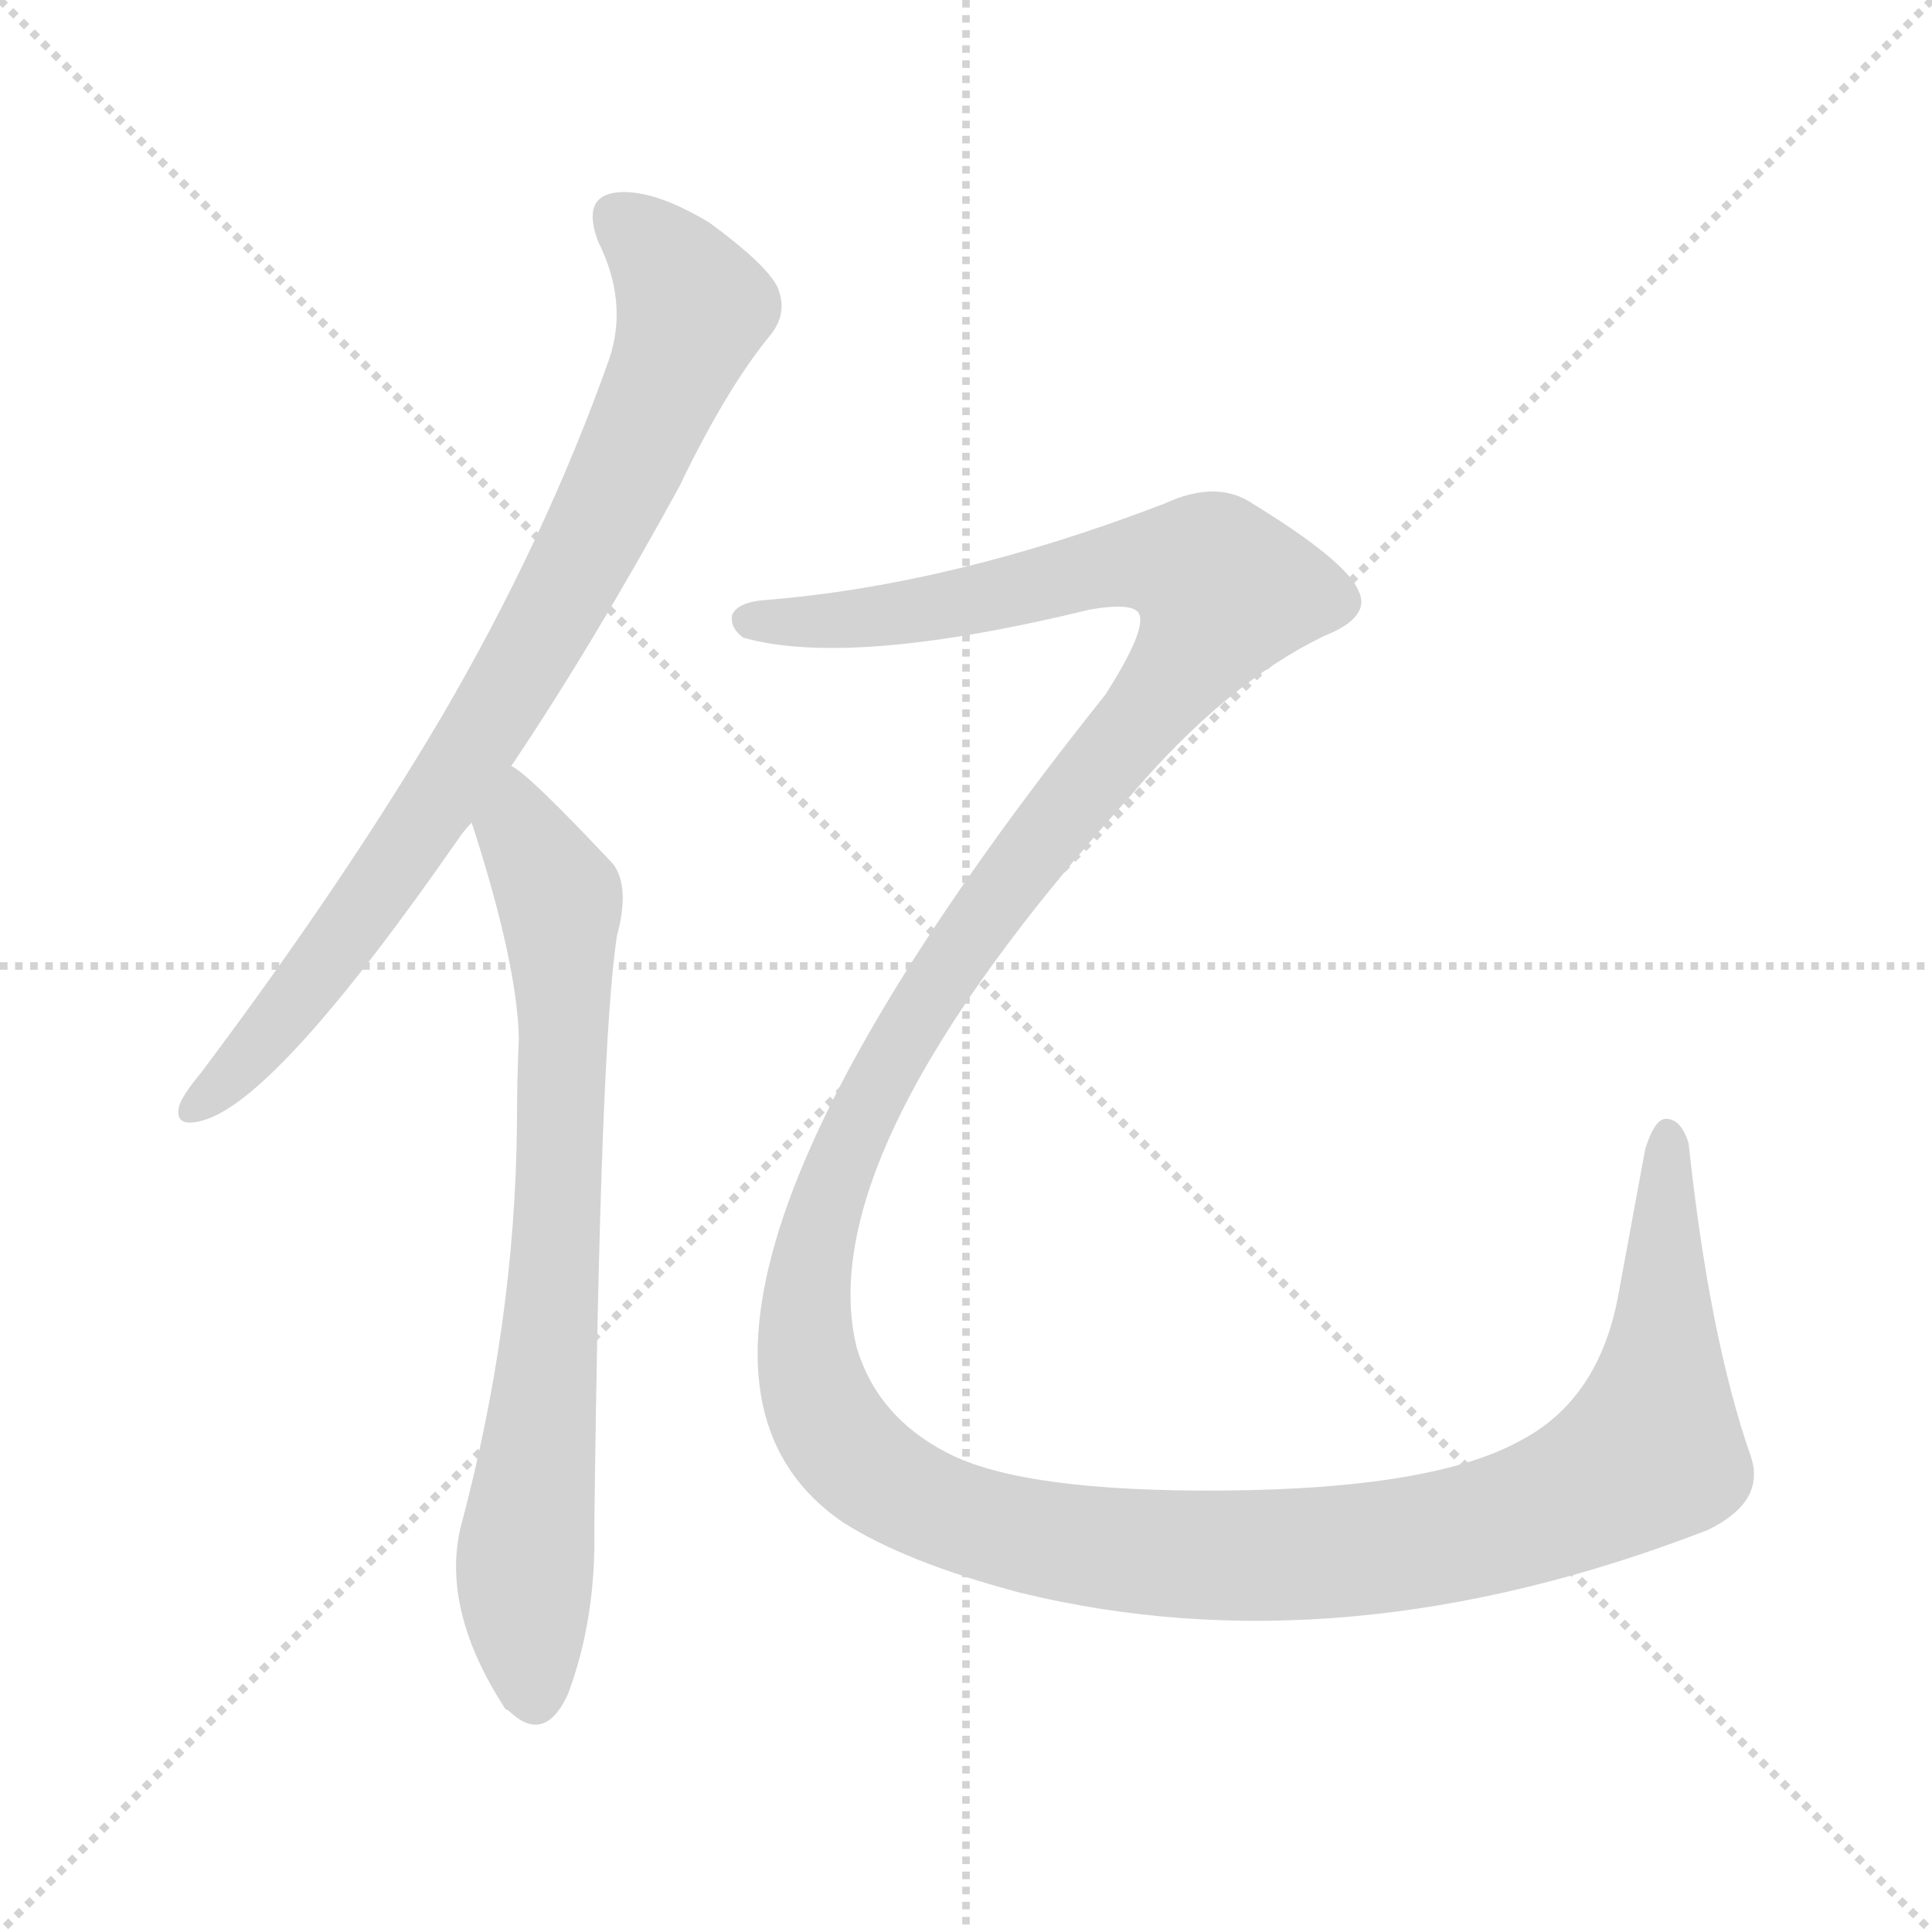 <svg xmlns="http://www.w3.org/2000/svg" version="1.1" viewBox="0 0 1024 1024">
  <g stroke="lightgray" stroke-dasharray="1,1" stroke-width="1" transform="scale(4, 4)">
    <line x1="0" y1="0" x2="256" y2="256" />
    <line x1="256" y1="0" x2="0" y2="256" />
    <line x1="128" y1="0" x2="128" y2="256" />
    <line x1="0" y1="128" x2="256" y2="128" />
  </g>
  <g transform="scale(1.0, -1.0) translate(0.0, -826.00)">
    <style type="text/css">
      
        @keyframes keyframes0 {
          from {
            stroke: blue;
            stroke-dashoffset: 819;
            stroke-width: 128;
          }
          73% {
            animation-timing-function: step-end;
            stroke: blue;
            stroke-dashoffset: 0;
            stroke-width: 128;
          }
          to {
            stroke: black;
            stroke-width: 1024;
          }
        }
        #make-me-a-hanzi-animation-0 {
          animation: keyframes0 0.917s both;
          animation-delay: 0s;
          animation-timing-function: linear;
        }
      
        @keyframes keyframes1 {
          from {
            stroke: blue;
            stroke-dashoffset: 748;
            stroke-width: 128;
          }
          71% {
            animation-timing-function: step-end;
            stroke: blue;
            stroke-dashoffset: 0;
            stroke-width: 128;
          }
          to {
            stroke: black;
            stroke-width: 1024;
          }
        }
        #make-me-a-hanzi-animation-1 {
          animation: keyframes1 0.859s both;
          animation-delay: 0.917s;
          animation-timing-function: linear;
        }
      
        @keyframes keyframes2 {
          from {
            stroke: blue;
            stroke-dashoffset: 1659;
            stroke-width: 128;
          }
          84% {
            animation-timing-function: step-end;
            stroke: blue;
            stroke-dashoffset: 0;
            stroke-width: 128;
          }
          to {
            stroke: black;
            stroke-width: 1024;
          }
        }
        #make-me-a-hanzi-animation-2 {
          animation: keyframes2 1.6s both;
          animation-delay: 1.775s;
          animation-timing-function: linear;
        }
      
    </style>
    
      <path d="M 271 420 Q 314 484 360 568 Q 385 620 408 648 Q 418 660 412 674 Q 406 686 376 708 Q 346 726 327 724 Q 308 722 317 698 Q 333 666 323 636 Q 289 540 234 446 Q 182 358 107 258 Q 97 246 95 240 Q 92 228 107 232 Q 146 242 242 380 Q 246 386 250 390 L 271 420 Z" fill="lightgray" />
    
      <path d="M 250 390 Q 274 316 275 276 Q 274 254 274 230 Q 273 124 244 16 Q 234 -28 268 -80 Q 269 -80 271 -82 Q 289 -98 301 -72 Q 316 -32 315 16 Q 318 272 327 330 Q 334 356 325 368 Q 280 416 271 420 C 247 439 241 419 250 390 Z" fill="lightgray" />
    
      <path d="M 406 508 Q 391 507 388 500 Q 387 493 394 488 Q 451 472 578 503 Q 602 507 604 500 Q 607 491 586 458 Q 310 112 447 19 Q 480 -2 540 -18 Q 711 -60 905 15 Q 936 30 928 54 Q 906 117 895 220 Q 891 233 883 233 Q 877 233 872 217 L 858 141 Q 848 84 805 62 Q 759 37 650 36 Q 542 35 502 56 Q 465 75 454 112 Q 429 215 599 404 Q 650 464 702 489 Q 727 499 720 513 Q 713 529 664 559 Q 645 572 617 559 Q 505 516 406 508 Z" fill="lightgray" />
    
    
      <clipPath id="make-me-a-hanzi-clip-0">
        <path d="M 271 420 Q 314 484 360 568 Q 385 620 408 648 Q 418 660 412 674 Q 406 686 376 708 Q 346 726 327 724 Q 308 722 317 698 Q 333 666 323 636 Q 289 540 234 446 Q 182 358 107 258 Q 97 246 95 240 Q 92 228 107 232 Q 146 242 242 380 Q 246 386 250 390 L 271 420 Z" />
      </clipPath>
      <path clip-path="url(#make-me-a-hanzi-clip-0)" d="M 328 709 L 346 695 L 367 663 L 331 574 L 279 475 L 219 380 L 140 274 L 104 240" fill="none" id="make-me-a-hanzi-animation-0" stroke-dasharray="691 1382" stroke-linecap="round" />
    
      <clipPath id="make-me-a-hanzi-clip-1">
        <path d="M 250 390 Q 274 316 275 276 Q 274 254 274 230 Q 273 124 244 16 Q 234 -28 268 -80 Q 269 -80 271 -82 Q 289 -98 301 -72 Q 316 -32 315 16 Q 318 272 327 330 Q 334 356 325 368 Q 280 416 271 420 C 247 439 241 419 250 390 Z" />
      </clipPath>
      <path clip-path="url(#make-me-a-hanzi-clip-1)" d="M 270 413 L 276 385 L 297 350 L 297 198 L 278 -5 L 284 -71" fill="none" id="make-me-a-hanzi-animation-1" stroke-dasharray="620 1240" stroke-linecap="round" />
    
      <clipPath id="make-me-a-hanzi-clip-2">
        <path d="M 406 508 Q 391 507 388 500 Q 387 493 394 488 Q 451 472 578 503 Q 602 507 604 500 Q 607 491 586 458 Q 310 112 447 19 Q 480 -2 540 -18 Q 711 -60 905 15 Q 936 30 928 54 Q 906 117 895 220 Q 891 233 883 233 Q 877 233 872 217 L 858 141 Q 848 84 805 62 Q 759 37 650 36 Q 542 35 502 56 Q 465 75 454 112 Q 429 215 599 404 Q 650 464 702 489 Q 727 499 720 513 Q 713 529 664 559 Q 645 572 617 559 Q 505 516 406 508 Z" />
      </clipPath>
      <path clip-path="url(#make-me-a-hanzi-clip-2)" d="M 397 497 L 491 503 L 601 528 L 641 522 L 649 513 L 631 478 L 510 327 L 464 251 L 436 184 L 427 125 L 434 82 L 455 52 L 486 31 L 568 7 L 669 1 L 744 7 L 835 33 L 875 58 L 884 226" fill="none" id="make-me-a-hanzi-animation-2" stroke-dasharray="1531 3062" stroke-linecap="round" />
    
  </g>
</svg>